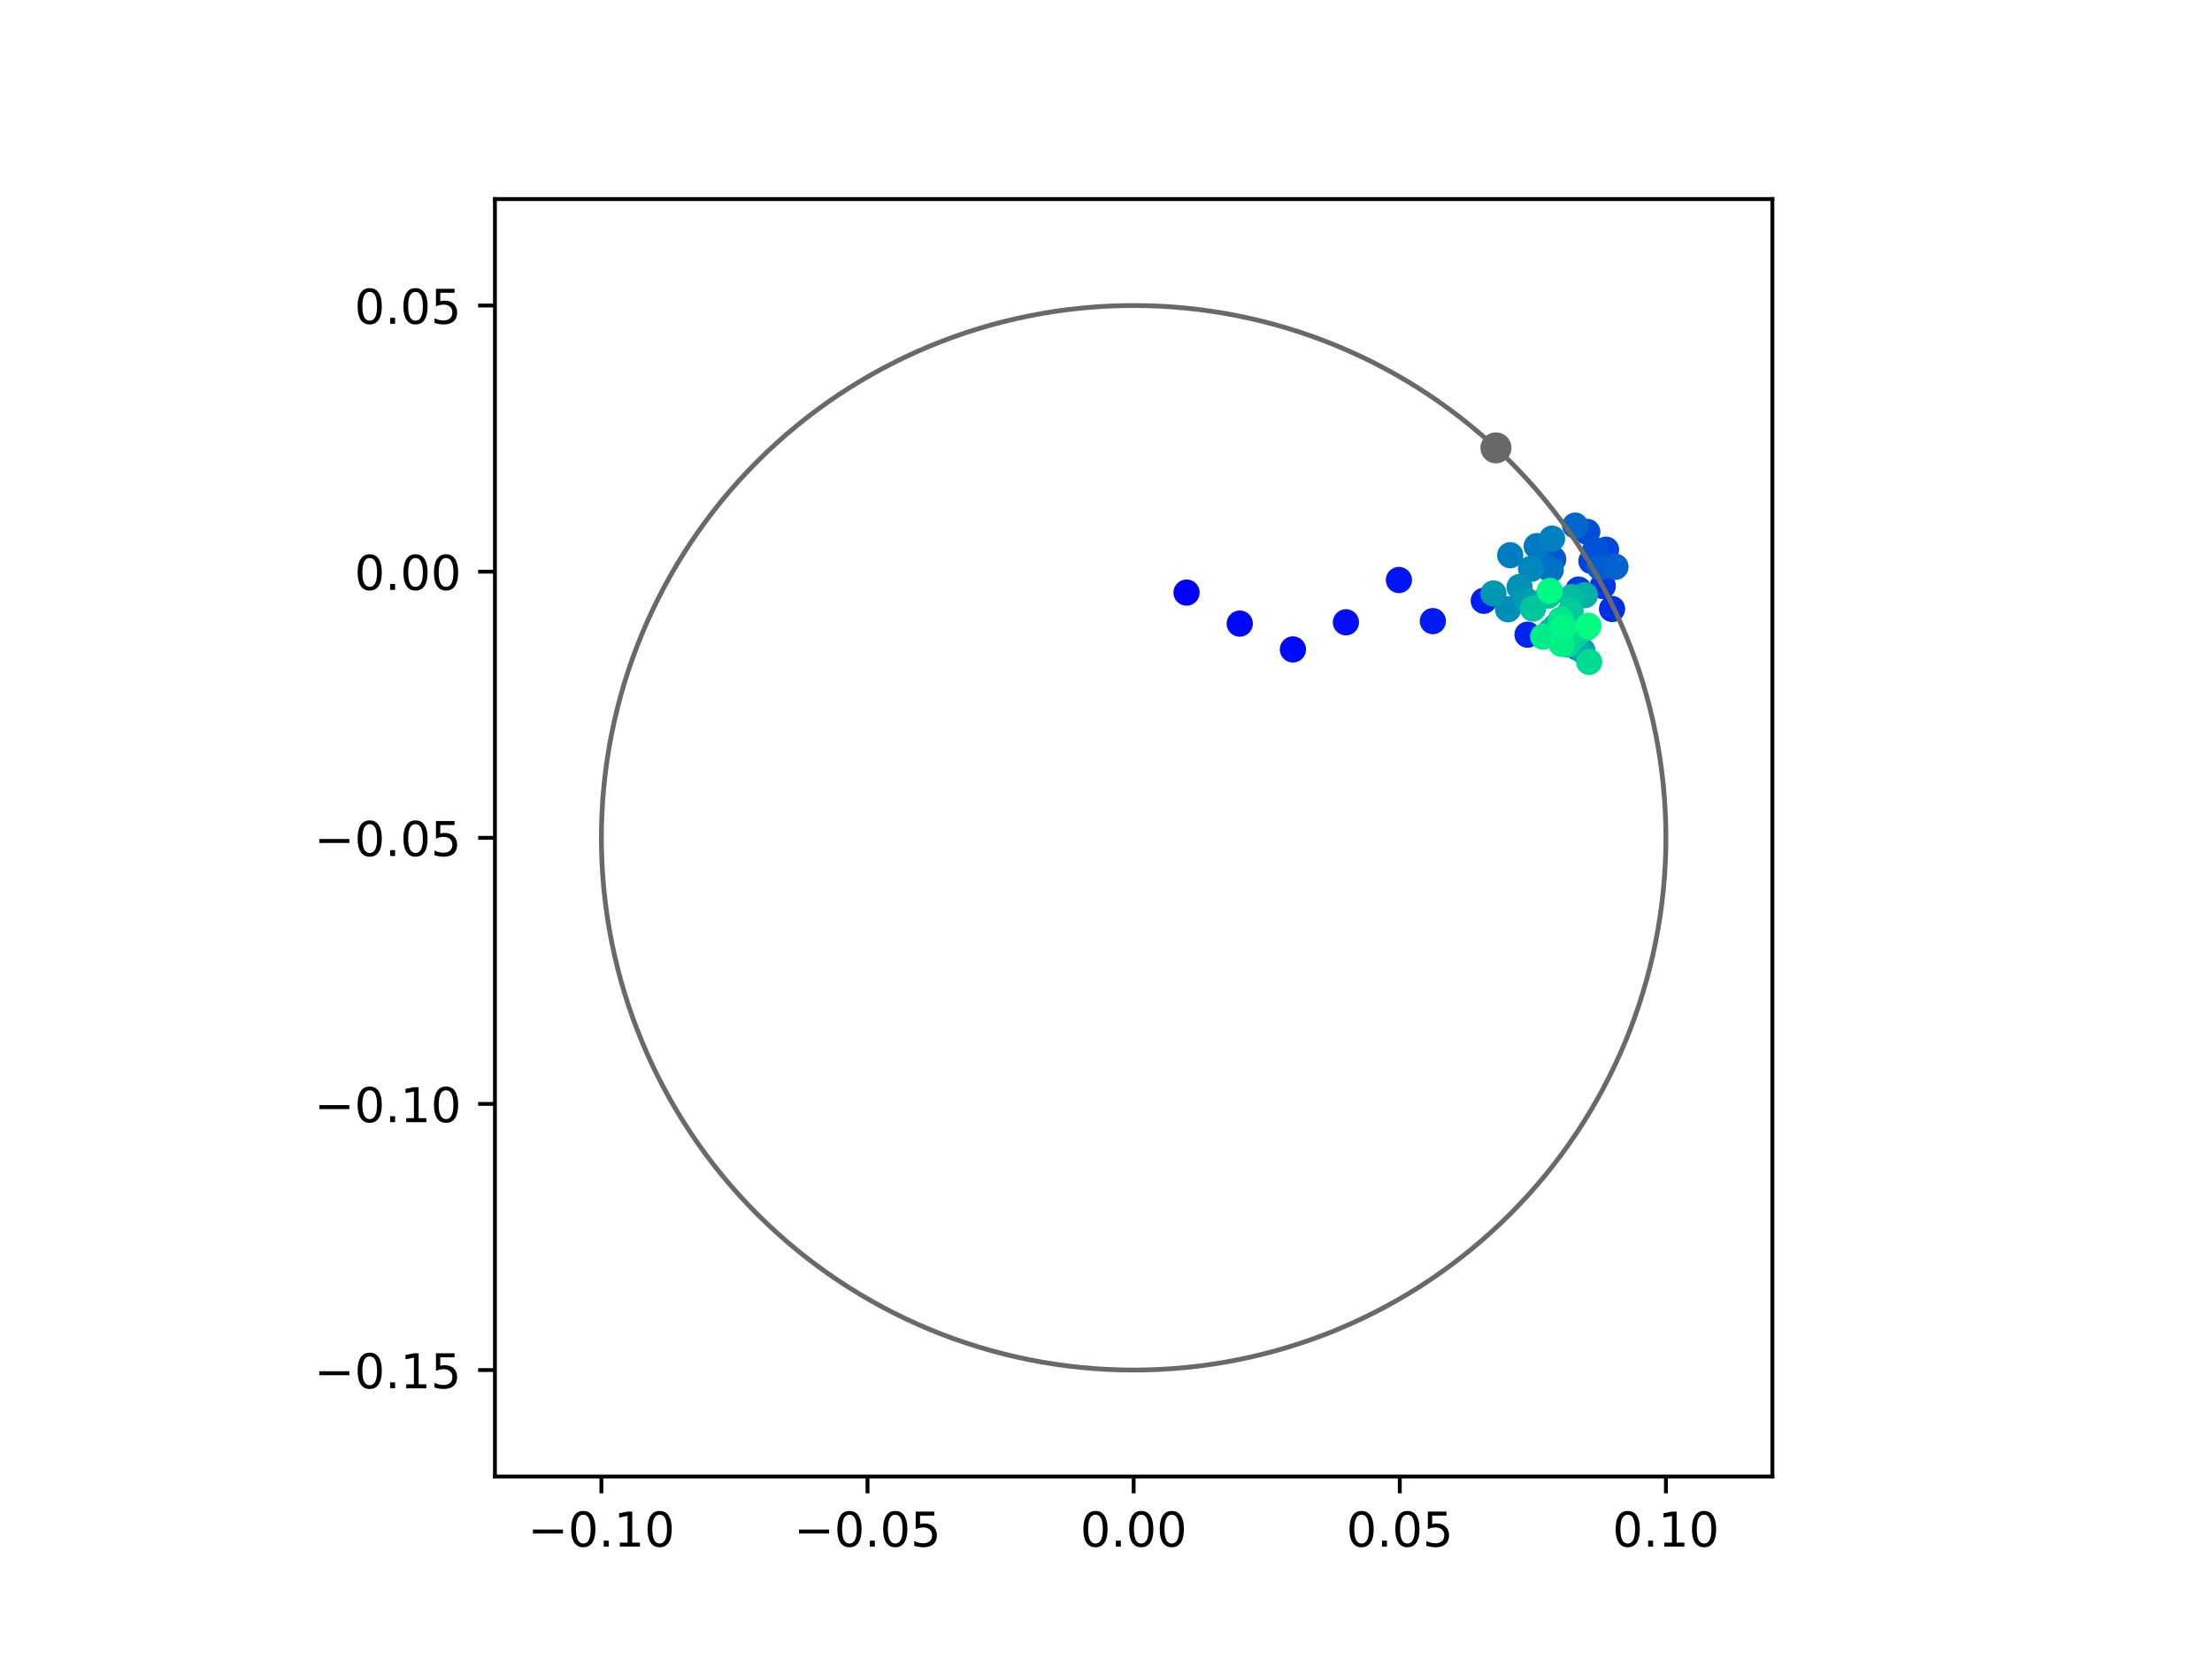 <?xml version="1.0" encoding="utf-8" standalone="no"?>
<!DOCTYPE svg PUBLIC "-//W3C//DTD SVG 1.1//EN"
  "http://www.w3.org/Graphics/SVG/1.1/DTD/svg11.dtd">
<!-- Created with matplotlib (https://matplotlib.org/) -->
<svg height="345.6pt" version="1.1" viewBox="0 0 460.8 345.6" width="460.8pt" xmlns="http://www.w3.org/2000/svg" xmlns:xlink="http://www.w3.org/1999/xlink">
 <defs>
  <style type="text/css">
*{stroke-linecap:butt;stroke-linejoin:round;}
  </style>
 </defs>
 <g id="figure_1">
  <g id="patch_1">
   <path d="M 0 345.6 
L 460.8 345.6 
L 460.8 0 
L 0 0 
z
" style="fill:#ffffff;"/>
  </g>
  <g id="axes_1">
   <g id="patch_2">
    <path d="M 103.104 307.584 
L 369.216 307.584 
L 369.216 41.472 
L 103.104 41.472 
z
" style="fill:#ffffff;"/>
   </g>
   <g id="PathCollection_1">
    <defs>
     <path d="M 0 2.236 
C 0.593 2.236 1.162 2 1.581 1.581 
C 2 1.162 2.236 0.593 2.236 0 
C 2.236 -0.593 2 -1.162 1.581 -1.581 
C 1.162 -2 0.593 -2.236 0 -2.236 
C -0.593 -2.236 -1.162 -2 -1.581 -1.581 
C -2 -1.162 -2.236 -0.593 -2.236 0 
C -2.236 0.593 -2 1.162 -1.581 1.581 
C -1.162 2 -0.593 2.236 0 2.236 
z
" id="C0_0_61f11d0561"/>
    </defs>
    <g clip-path="url(#paa35c5af2a)">
     <use style="fill:#0000ff;stroke:#0000ff;" x="247.18" xlink:href="#C0_0_61f11d0561" y="123.448"/>
    </g>
    <g clip-path="url(#paa35c5af2a)">
     <use style="fill:#0005fc;stroke:#0005fc;" x="258.262" xlink:href="#C0_0_61f11d0561" y="129.908"/>
    </g>
    <g clip-path="url(#paa35c5af2a)">
     <use style="fill:#000afa;stroke:#000afa;" x="269.338" xlink:href="#C0_0_61f11d0561" y="135.288"/>
    </g>
    <g clip-path="url(#paa35c5af2a)">
     <use style="fill:#000ff8;stroke:#000ff8;" x="280.381" xlink:href="#C0_0_61f11d0561" y="129.634"/>
    </g>
    <g clip-path="url(#paa35c5af2a)">
     <use style="fill:#0014f5;stroke:#0014f5;" x="291.416" xlink:href="#C0_0_61f11d0561" y="120.827"/>
    </g>
    <g clip-path="url(#paa35c5af2a)">
     <use style="fill:#001af2;stroke:#001af2;" x="298.485" xlink:href="#C0_0_61f11d0561" y="129.391"/>
    </g>
    <g clip-path="url(#paa35c5af2a)">
     <use style="fill:#001ff0;stroke:#001ff0;" x="309.097" xlink:href="#C0_0_61f11d0561" y="125.157"/>
    </g>
    <g clip-path="url(#paa35c5af2a)">
     <use style="fill:#0024ed;stroke:#0024ed;" x="318.208" xlink:href="#C0_0_61f11d0561" y="132.214"/>
    </g>
    <g clip-path="url(#paa35c5af2a)">
     <use style="fill:#0029eb;stroke:#0029eb;" x="328.708" xlink:href="#C0_0_61f11d0561" y="134.947"/>
    </g>
    <g clip-path="url(#paa35c5af2a)">
     <use style="fill:#002fe8;stroke:#002fe8;" x="335.819" xlink:href="#C0_0_61f11d0561" y="126.856"/>
    </g>
    <g clip-path="url(#paa35c5af2a)">
     <use style="fill:#0034e5;stroke:#0034e5;" x="333.883" xlink:href="#C0_0_61f11d0561" y="122.061"/>
    </g>
    <g clip-path="url(#paa35c5af2a)">
     <use style="fill:#0039e2;stroke:#0039e2;" x="328.83" xlink:href="#C0_0_61f11d0561" y="122.817"/>
    </g>
    <g clip-path="url(#paa35c5af2a)">
     <use style="fill:#003ee0;stroke:#003ee0;" x="332.39" xlink:href="#C0_0_61f11d0561" y="115.664"/>
    </g>
    <g clip-path="url(#paa35c5af2a)">
     <use style="fill:#0043de;stroke:#0043de;" x="331.518" xlink:href="#C0_0_61f11d0561" y="116.883"/>
    </g>
    <g clip-path="url(#paa35c5af2a)">
     <use style="fill:#0049db;stroke:#0049db;" x="334.571" xlink:href="#C0_0_61f11d0561" y="114.508"/>
    </g>
    <g clip-path="url(#paa35c5af2a)">
     <use style="fill:#004ed8;stroke:#004ed8;" x="330.658" xlink:href="#C0_0_61f11d0561" y="110.804"/>
    </g>
    <g clip-path="url(#paa35c5af2a)">
     <use style="fill:#0053d6;stroke:#0053d6;" x="332.283" xlink:href="#C0_0_61f11d0561" y="114.658"/>
    </g>
    <g clip-path="url(#paa35c5af2a)">
     <use style="fill:#0058d3;stroke:#0058d3;" x="323.562" xlink:href="#C0_0_61f11d0561" y="116.483"/>
    </g>
    <g clip-path="url(#paa35c5af2a)">
     <use style="fill:#005ed0;stroke:#005ed0;" x="333.287" xlink:href="#C0_0_61f11d0561" y="118.187"/>
    </g>
    <g clip-path="url(#paa35c5af2a)">
     <use style="fill:#0063ce;stroke:#0063ce;" x="336.538" xlink:href="#C0_0_61f11d0561" y="118.075"/>
    </g>
    <g clip-path="url(#paa35c5af2a)">
     <use style="fill:#0068cb;stroke:#0068cb;" x="328.138" xlink:href="#C0_0_61f11d0561" y="109.489"/>
    </g>
    <g clip-path="url(#paa35c5af2a)">
     <use style="fill:#006dc8;stroke:#006dc8;" x="321.502" xlink:href="#C0_0_61f11d0561" y="117.755"/>
    </g>
    <g clip-path="url(#paa35c5af2a)">
     <use style="fill:#0072c6;stroke:#0072c6;" x="323.044" xlink:href="#C0_0_61f11d0561" y="118.724"/>
    </g>
    <g clip-path="url(#paa35c5af2a)">
     <use style="fill:#0078c3;stroke:#0078c3;" x="320.124" xlink:href="#C0_0_61f11d0561" y="113.766"/>
    </g>
    <g clip-path="url(#paa35c5af2a)">
     <use style="fill:#007dc0;stroke:#007dc0;" x="314.606" xlink:href="#C0_0_61f11d0561" y="115.665"/>
    </g>
    <g clip-path="url(#paa35c5af2a)">
     <use style="fill:#0082be;stroke:#0082be;" x="323.319" xlink:href="#C0_0_61f11d0561" y="112.199"/>
    </g>
    <g clip-path="url(#paa35c5af2a)">
     <use style="fill:#0087bc;stroke:#0087bc;" x="318.943" xlink:href="#C0_0_61f11d0561" y="118.507"/>
    </g>
    <g clip-path="url(#paa35c5af2a)">
     <use style="fill:#008db8;stroke:#008db8;" x="314.142" xlink:href="#C0_0_61f11d0561" y="126.929"/>
    </g>
    <g clip-path="url(#paa35c5af2a)">
     <use style="fill:#0092b6;stroke:#0092b6;" x="316.551" xlink:href="#C0_0_61f11d0561" y="122.283"/>
    </g>
    <g clip-path="url(#paa35c5af2a)">
     <use style="fill:#0097b3;stroke:#0097b3;" x="311.112" xlink:href="#C0_0_61f11d0561" y="123.627"/>
    </g>
    <g clip-path="url(#paa35c5af2a)">
     <use style="fill:#009cb1;stroke:#009cb1;" x="318.077" xlink:href="#C0_0_61f11d0561" y="125.156"/>
    </g>
    <g clip-path="url(#paa35c5af2a)">
     <use style="fill:#00a1ae;stroke:#00a1ae;" x="324.158" xlink:href="#C0_0_61f11d0561" y="130.427"/>
    </g>
    <g clip-path="url(#paa35c5af2a)">
     <use style="fill:#00a7ac;stroke:#00a7ac;" x="329.628" xlink:href="#C0_0_61f11d0561" y="135.514"/>
    </g>
    <g clip-path="url(#paa35c5af2a)">
     <use style="fill:#00aca9;stroke:#00aca9;" x="327.423" xlink:href="#C0_0_61f11d0561" y="133.778"/>
    </g>
    <g clip-path="url(#paa35c5af2a)">
     <use style="fill:#00b1a6;stroke:#00b1a6;" x="330.171" xlink:href="#C0_0_61f11d0561" y="123.984"/>
    </g>
    <g clip-path="url(#paa35c5af2a)">
     <use style="fill:#00b6a4;stroke:#00b6a4;" x="323.005" xlink:href="#C0_0_61f11d0561" y="131.498"/>
    </g>
    <g clip-path="url(#paa35c5af2a)">
     <use style="fill:#00bca1;stroke:#00bca1;" x="327.382" xlink:href="#C0_0_61f11d0561" y="124.398"/>
    </g>
    <g clip-path="url(#paa35c5af2a)">
     <use style="fill:#00c19e;stroke:#00c19e;" x="322.509" xlink:href="#C0_0_61f11d0561" y="124.067"/>
    </g>
    <g clip-path="url(#paa35c5af2a)">
     <use style="fill:#00c69c;stroke:#00c69c;" x="319.335" xlink:href="#C0_0_61f11d0561" y="126.781"/>
    </g>
    <g clip-path="url(#paa35c5af2a)">
     <use style="fill:#00cb9a;stroke:#00cb9a;" x="327.181" xlink:href="#C0_0_61f11d0561" y="127.282"/>
    </g>
    <g clip-path="url(#paa35c5af2a)">
     <use style="fill:#00d097;stroke:#00d097;" x="328.371" xlink:href="#C0_0_61f11d0561" y="132.34"/>
    </g>
    <g clip-path="url(#paa35c5af2a)">
     <use style="fill:#00d694;stroke:#00d694;" x="326.609" xlink:href="#C0_0_61f11d0561" y="134.271"/>
    </g>
    <g clip-path="url(#paa35c5af2a)">
     <use style="fill:#00db92;stroke:#00db92;" x="331.042" xlink:href="#C0_0_61f11d0561" y="137.887"/>
    </g>
    <g clip-path="url(#paa35c5af2a)">
     <use style="fill:#00e08f;stroke:#00e08f;" x="330.653" xlink:href="#C0_0_61f11d0561" y="130.672"/>
    </g>
    <g clip-path="url(#paa35c5af2a)">
     <use style="fill:#00e58c;stroke:#00e58c;" x="325.109" xlink:href="#C0_0_61f11d0561" y="129.127"/>
    </g>
    <g clip-path="url(#paa35c5af2a)">
     <use style="fill:#00eb8a;stroke:#00eb8a;" x="321.468" xlink:href="#C0_0_61f11d0561" y="132.631"/>
    </g>
    <g clip-path="url(#paa35c5af2a)">
     <use style="fill:#00f087;stroke:#00f087;" x="325.304" xlink:href="#C0_0_61f11d0561" y="134.139"/>
    </g>
    <g clip-path="url(#paa35c5af2a)">
     <use style="fill:#00f584;stroke:#00f584;" x="325.67" xlink:href="#C0_0_61f11d0561" y="130.644"/>
    </g>
    <g clip-path="url(#paa35c5af2a)">
     <use style="fill:#00fa82;stroke:#00fa82;" x="322.845" xlink:href="#C0_0_61f11d0561" y="123.102"/>
    </g>
    <g clip-path="url(#paa35c5af2a)">
     <use style="fill:#00ff80;stroke:#00ff80;" x="330.909" xlink:href="#C0_0_61f11d0561" y="130.369"/>
    </g>
   </g>
   <g id="PathCollection_2">
    <defs>
     <path d="M 0 2.739 
C 0.726 2.739 1.423 2.45 1.936 1.936 
C 2.45 1.423 2.739 0.726 2.739 0 
C 2.739 -0.726 2.45 -1.423 1.936 -1.936 
C 1.423 -2.45 0.726 -2.739 0 -2.739 
C -0.726 -2.739 -1.423 -2.45 -1.936 -1.936 
C -2.45 -1.423 -2.739 -0.726 -2.739 0 
C -2.739 0.726 -2.45 1.423 -1.936 1.936 
C -1.423 2.45 -0.726 2.739 0 2.739 
z
" id="m3c8af6863e" style="stroke:#696969;"/>
    </defs>
    <g clip-path="url(#paa35c5af2a)">
     <use style="fill:#696969;stroke:#696969;" x="311.634" xlink:href="#m3c8af6863e" y="93.3"/>
    </g>
   </g>
   <g id="patch_3">
    <path clip-path="url(#paa35c5af2a)" d="M 236.16 285.408 
C 265.566 285.408 293.771 273.725 314.564 252.932 
C 335.357 232.139 347.04 203.934 347.04 174.528 
C 347.04 145.122 335.357 116.917 314.564 96.124 
C 293.771 75.331 265.566 63.648 236.16 63.648 
C 206.754 63.648 178.549 75.331 157.756 96.124 
C 136.963 116.917 125.28 145.122 125.28 174.528 
C 125.28 203.934 136.963 232.139 157.756 252.932 
C 178.549 273.725 206.754 285.408 236.16 285.408 
z
" style="fill:none;stroke:#696969;stroke-linejoin:miter;"/>
   </g>
   <g id="matplotlib.axis_1">
    <g id="xtick_1">
     <g id="line2d_1">
      <defs>
       <path d="M 0 0 
L 0 3.5 
" id="ma28f1d99e1" style="stroke:#000000;stroke-width:0.8;"/>
      </defs>
      <g>
       <use style="stroke:#000000;stroke-width:0.8;" x="125.28" xlink:href="#ma28f1d99e1" y="307.584"/>
      </g>
     </g>
     <g id="text_1">
      <!-- −0.10 -->
      <defs>
       <path d="M 10.594 35.5 
L 73.188 35.5 
L 73.188 27.203 
L 10.594 27.203 
z
" id="DejaVuSans-8722"/>
       <path d="M 31.781 66.406 
Q 24.172 66.406 20.328 58.906 
Q 16.5 51.422 16.5 36.375 
Q 16.5 21.391 20.328 13.891 
Q 24.172 6.391 31.781 6.391 
Q 39.453 6.391 43.281 13.891 
Q 47.125 21.391 47.125 36.375 
Q 47.125 51.422 43.281 58.906 
Q 39.453 66.406 31.781 66.406 
z
M 31.781 74.219 
Q 44.047 74.219 50.516 64.516 
Q 56.984 54.828 56.984 36.375 
Q 56.984 17.969 50.516 8.266 
Q 44.047 -1.422 31.781 -1.422 
Q 19.531 -1.422 13.062 8.266 
Q 6.594 17.969 6.594 36.375 
Q 6.594 54.828 13.062 64.516 
Q 19.531 74.219 31.781 74.219 
z
" id="DejaVuSans-48"/>
       <path d="M 10.688 12.406 
L 21 12.406 
L 21 0 
L 10.688 0 
z
" id="DejaVuSans-46"/>
       <path d="M 12.406 8.297 
L 28.516 8.297 
L 28.516 63.922 
L 10.984 60.406 
L 10.984 69.391 
L 28.422 72.906 
L 38.281 72.906 
L 38.281 8.297 
L 54.391 8.297 
L 54.391 0 
L 12.406 0 
z
" id="DejaVuSans-49"/>
      </defs>
      <g transform="translate(109.957 322.182)scale(0.1 -0.1)">
       <use xlink:href="#DejaVuSans-8722"/>
       <use x="83.789" xlink:href="#DejaVuSans-48"/>
       <use x="147.412" xlink:href="#DejaVuSans-46"/>
       <use x="179.199" xlink:href="#DejaVuSans-49"/>
       <use x="242.822" xlink:href="#DejaVuSans-48"/>
      </g>
     </g>
    </g>
    <g id="xtick_2">
     <g id="line2d_2">
      <g>
       <use style="stroke:#000000;stroke-width:0.8;" x="180.72" xlink:href="#ma28f1d99e1" y="307.584"/>
      </g>
     </g>
     <g id="text_2">
      <!-- −0.05 -->
      <defs>
       <path d="M 10.797 72.906 
L 49.516 72.906 
L 49.516 64.594 
L 19.828 64.594 
L 19.828 46.734 
Q 21.969 47.469 24.109 47.828 
Q 26.266 48.188 28.422 48.188 
Q 40.625 48.188 47.75 41.5 
Q 54.891 34.812 54.891 23.391 
Q 54.891 11.625 47.562 5.094 
Q 40.234 -1.422 26.906 -1.422 
Q 22.312 -1.422 17.547 -0.641 
Q 12.797 0.141 7.719 1.703 
L 7.719 11.625 
Q 12.109 9.234 16.797 8.062 
Q 21.484 6.891 26.703 6.891 
Q 35.156 6.891 40.078 11.328 
Q 45.016 15.766 45.016 23.391 
Q 45.016 31 40.078 35.438 
Q 35.156 39.891 26.703 39.891 
Q 22.75 39.891 18.812 39.016 
Q 14.891 38.141 10.797 36.281 
z
" id="DejaVuSans-53"/>
      </defs>
      <g transform="translate(165.397 322.182)scale(0.1 -0.1)">
       <use xlink:href="#DejaVuSans-8722"/>
       <use x="83.789" xlink:href="#DejaVuSans-48"/>
       <use x="147.412" xlink:href="#DejaVuSans-46"/>
       <use x="179.199" xlink:href="#DejaVuSans-48"/>
       <use x="242.822" xlink:href="#DejaVuSans-53"/>
      </g>
     </g>
    </g>
    <g id="xtick_3">
     <g id="line2d_3">
      <g>
       <use style="stroke:#000000;stroke-width:0.8;" x="236.16" xlink:href="#ma28f1d99e1" y="307.584"/>
      </g>
     </g>
     <g id="text_3">
      <!-- 0.00 -->
      <g transform="translate(225.027 322.182)scale(0.1 -0.1)">
       <use xlink:href="#DejaVuSans-48"/>
       <use x="63.623" xlink:href="#DejaVuSans-46"/>
       <use x="95.41" xlink:href="#DejaVuSans-48"/>
       <use x="159.033" xlink:href="#DejaVuSans-48"/>
      </g>
     </g>
    </g>
    <g id="xtick_4">
     <g id="line2d_4">
      <g>
       <use style="stroke:#000000;stroke-width:0.8;" x="291.6" xlink:href="#ma28f1d99e1" y="307.584"/>
      </g>
     </g>
     <g id="text_4">
      <!-- 0.05 -->
      <g transform="translate(280.467 322.182)scale(0.1 -0.1)">
       <use xlink:href="#DejaVuSans-48"/>
       <use x="63.623" xlink:href="#DejaVuSans-46"/>
       <use x="95.41" xlink:href="#DejaVuSans-48"/>
       <use x="159.033" xlink:href="#DejaVuSans-53"/>
      </g>
     </g>
    </g>
    <g id="xtick_5">
     <g id="line2d_5">
      <g>
       <use style="stroke:#000000;stroke-width:0.8;" x="347.04" xlink:href="#ma28f1d99e1" y="307.584"/>
      </g>
     </g>
     <g id="text_5">
      <!-- 0.10 -->
      <g transform="translate(335.907 322.182)scale(0.1 -0.1)">
       <use xlink:href="#DejaVuSans-48"/>
       <use x="63.623" xlink:href="#DejaVuSans-46"/>
       <use x="95.41" xlink:href="#DejaVuSans-49"/>
       <use x="159.033" xlink:href="#DejaVuSans-48"/>
      </g>
     </g>
    </g>
   </g>
   <g id="matplotlib.axis_2">
    <g id="ytick_1">
     <g id="line2d_6">
      <defs>
       <path d="M 0 0 
L -3.5 0 
" id="m139f53cd3e" style="stroke:#000000;stroke-width:0.8;"/>
      </defs>
      <g>
       <use style="stroke:#000000;stroke-width:0.8;" x="103.104" xlink:href="#m139f53cd3e" y="285.408"/>
      </g>
     </g>
     <g id="text_6">
      <!-- −0.15 -->
      <g transform="translate(65.459 289.207)scale(0.1 -0.1)">
       <use xlink:href="#DejaVuSans-8722"/>
       <use x="83.789" xlink:href="#DejaVuSans-48"/>
       <use x="147.412" xlink:href="#DejaVuSans-46"/>
       <use x="179.199" xlink:href="#DejaVuSans-49"/>
       <use x="242.822" xlink:href="#DejaVuSans-53"/>
      </g>
     </g>
    </g>
    <g id="ytick_2">
     <g id="line2d_7">
      <g>
       <use style="stroke:#000000;stroke-width:0.8;" x="103.104" xlink:href="#m139f53cd3e" y="229.968"/>
      </g>
     </g>
     <g id="text_7">
      <!-- −0.10 -->
      <g transform="translate(65.459 233.767)scale(0.1 -0.1)">
       <use xlink:href="#DejaVuSans-8722"/>
       <use x="83.789" xlink:href="#DejaVuSans-48"/>
       <use x="147.412" xlink:href="#DejaVuSans-46"/>
       <use x="179.199" xlink:href="#DejaVuSans-49"/>
       <use x="242.822" xlink:href="#DejaVuSans-48"/>
      </g>
     </g>
    </g>
    <g id="ytick_3">
     <g id="line2d_8">
      <g>
       <use style="stroke:#000000;stroke-width:0.8;" x="103.104" xlink:href="#m139f53cd3e" y="174.528"/>
      </g>
     </g>
     <g id="text_8">
      <!-- −0.05 -->
      <g transform="translate(65.459 178.327)scale(0.1 -0.1)">
       <use xlink:href="#DejaVuSans-8722"/>
       <use x="83.789" xlink:href="#DejaVuSans-48"/>
       <use x="147.412" xlink:href="#DejaVuSans-46"/>
       <use x="179.199" xlink:href="#DejaVuSans-48"/>
       <use x="242.822" xlink:href="#DejaVuSans-53"/>
      </g>
     </g>
    </g>
    <g id="ytick_4">
     <g id="line2d_9">
      <g>
       <use style="stroke:#000000;stroke-width:0.8;" x="103.104" xlink:href="#m139f53cd3e" y="119.088"/>
      </g>
     </g>
     <g id="text_9">
      <!-- 0.00 -->
      <g transform="translate(73.838 122.887)scale(0.1 -0.1)">
       <use xlink:href="#DejaVuSans-48"/>
       <use x="63.623" xlink:href="#DejaVuSans-46"/>
       <use x="95.41" xlink:href="#DejaVuSans-48"/>
       <use x="159.033" xlink:href="#DejaVuSans-48"/>
      </g>
     </g>
    </g>
    <g id="ytick_5">
     <g id="line2d_10">
      <g>
       <use style="stroke:#000000;stroke-width:0.8;" x="103.104" xlink:href="#m139f53cd3e" y="63.648"/>
      </g>
     </g>
     <g id="text_10">
      <!-- 0.05 -->
      <g transform="translate(73.838 67.447)scale(0.1 -0.1)">
       <use xlink:href="#DejaVuSans-48"/>
       <use x="63.623" xlink:href="#DejaVuSans-46"/>
       <use x="95.41" xlink:href="#DejaVuSans-48"/>
       <use x="159.033" xlink:href="#DejaVuSans-53"/>
      </g>
     </g>
    </g>
   </g>
   <g id="patch_4">
    <path d="M 103.104 307.584 
L 103.104 41.472 
" style="fill:none;stroke:#000000;stroke-linecap:square;stroke-linejoin:miter;stroke-width:0.8;"/>
   </g>
   <g id="patch_5">
    <path d="M 369.216 307.584 
L 369.216 41.472 
" style="fill:none;stroke:#000000;stroke-linecap:square;stroke-linejoin:miter;stroke-width:0.8;"/>
   </g>
   <g id="patch_6">
    <path d="M 103.104 307.584 
L 369.216 307.584 
" style="fill:none;stroke:#000000;stroke-linecap:square;stroke-linejoin:miter;stroke-width:0.8;"/>
   </g>
   <g id="patch_7">
    <path d="M 103.104 41.472 
L 369.216 41.472 
" style="fill:none;stroke:#000000;stroke-linecap:square;stroke-linejoin:miter;stroke-width:0.8;"/>
   </g>
  </g>
 </g>
 <defs>
  <clipPath id="paa35c5af2a">
   <rect height="266.112" width="266.112" x="103.104" y="41.472"/>
  </clipPath>
 </defs>
</svg>
